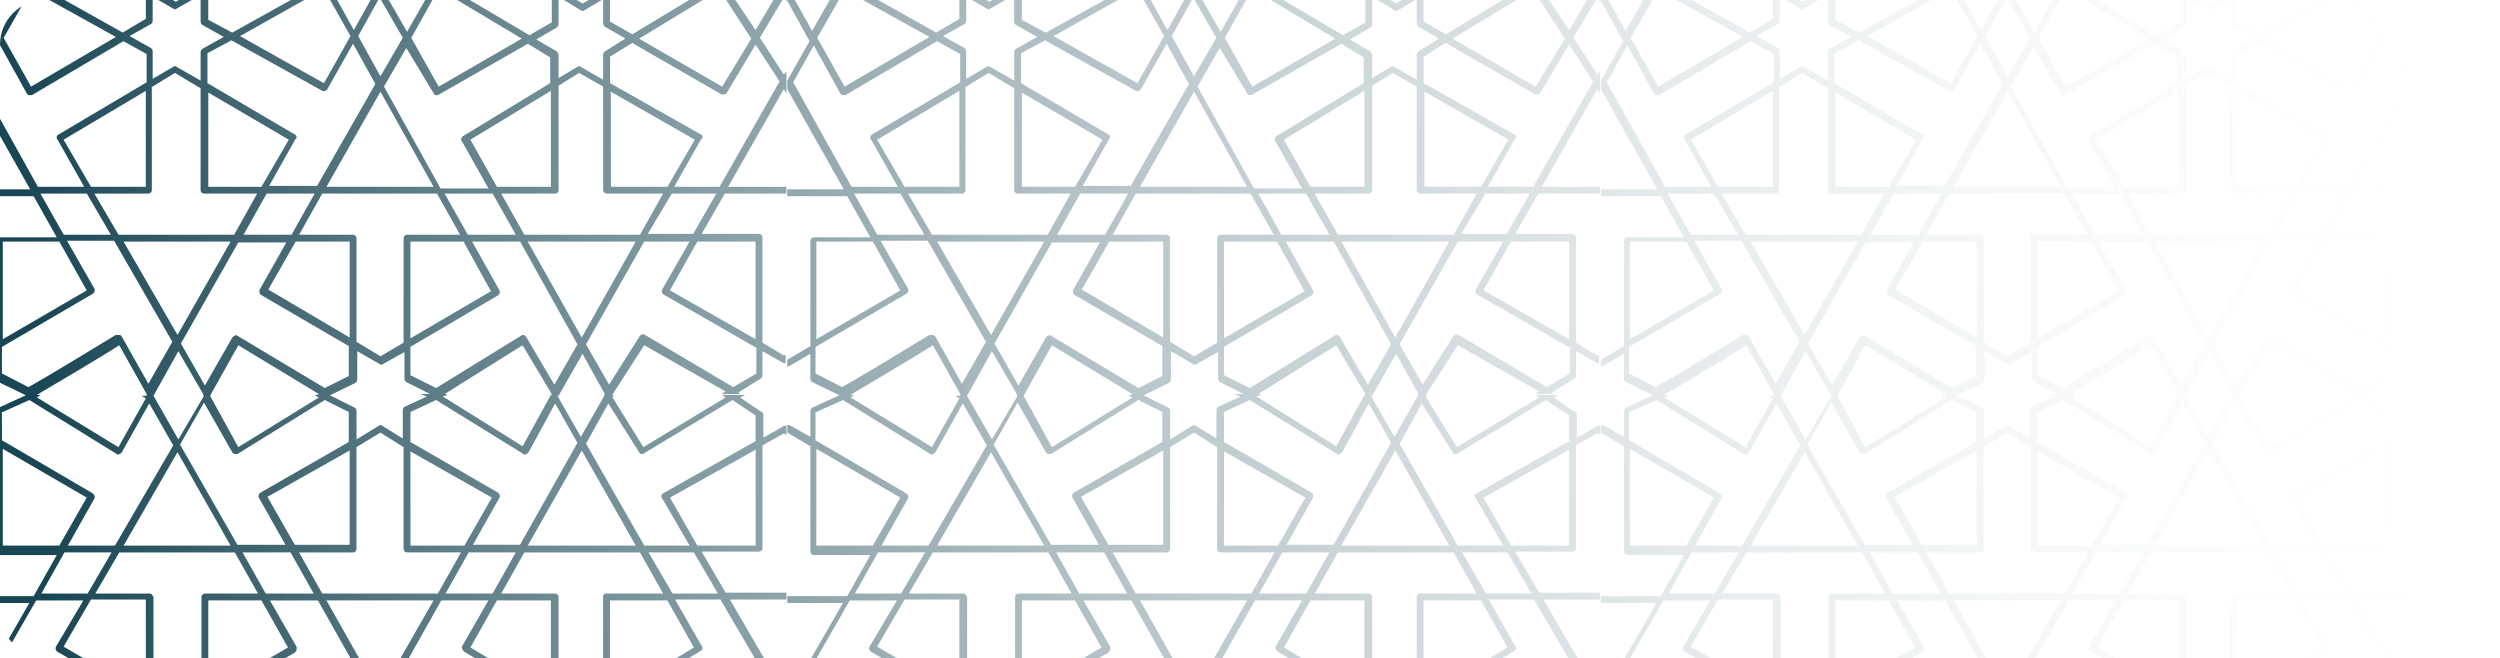 <svg xmlns="http://www.w3.org/2000/svg" xmlns:xlink="http://www.w3.org/1999/xlink" width="224" height="59" viewBox="0 0 224 59"><defs><linearGradient id="a" x1="0.026" y1="0.5" x2="0.976" y2="0.464" gradientUnits="objectBoundingBox"><stop offset="0" stop-color="#194654"/><stop offset="1" stop-color="#fff" stop-opacity="0"/></linearGradient><clipPath id="b"><rect width="224" height="59" rx="4" transform="translate(455 458)" fill="url(#a)"/></clipPath></defs><g transform="translate(-455 -458)" clip-path="url(#b)"><g transform="translate(452.64 429.616)"><g transform="translate(0 0)"><path d="M202.271,127.532l.077-.155-2-3.607-2.147,3.762h-.691l.077-.155L194.981,123,188,127.377l.23.155H187l-2.455-1.229a.393.393,0,0,1-.153-.306v-2.379l-1.919,1.074a.233.233,0,0,1-.308,0l-1.994-1.15v2.531a.4.4,0,0,1-.153.308l-2.38,1.152h-1.227l.306-.155L169.506,123l-2.532,4.528h-.614v-.155l-2.226-3.835-2.225,3.99H161.3v-.155L158.84,123c-1.535,1-5.065,3.069-7.52,4.528h-.769l-2.532-1.229a.4.4,0,0,1-.153-.306V123.77l-1.841,1.074-.23.077v-.614l2.072-1.228v-9.438a.331.331,0,0,1,.308-.308h5.065l-2.074-3.682h-5.371v-.614h5.065l-5.065-8.978v-.768l2-3.53-2-3.607V91.083l4.987-8.672h-4.987V81.8h5.371l2.074-3.682h-5.065a.332.332,0,0,1-.308-.308V68.369l-2.072-1.228V66.45l.308.077,1.764,1v-2.3a.4.4,0,0,1,.153-.306l2.45-1.114-2.45-1.188a.405.405,0,0,1-.153-.308V60.083l-1.841,1.074-.23.076v-.614l2.072-1.227V49.953a.329.329,0,0,1,.308-.306h5.065l-2.074-3.684h-5.371v-.614h5.065l-5.065-8.978V35.6l2-3.531-2-3.605V27.394l4.987-8.672h-4.987v-.614h5.371l2.074-3.683h-5.065a.332.332,0,0,1-.308-.308V4.68l-2.072-1.227V2.761l.308.077,1.764,1v-2.3a.4.4,0,0,1,.153-.306L150.552.076h1.229l-.308.23,7.29,4.451L161.218.383l-.383-.23h1.074l2.225,3.913,2.3-3.913h.536l2.532,4.6L176.718.306l-.383-.23h1.3l2.3,1.152a.393.393,0,0,1,.153.306V4.066l2-1.227a.231.231,0,0,1,.306,0l1.841,1.152V1.458a.4.4,0,0,1,.155-.308l1.994-.92L185.85,0h2.378l-.383.23,7.136,4.449,2.532-4.6h.536l2.149,3.76,2.149-3.76h.767l-.076.23L205.8,4.757,213.167.306l-.306-.23h2.072l-.461.23,1.919,1.3c.076,0,.153.153.153.23V3.913l1.766-1c.076-.077.076-.077.153-.077h.153v.844l-.23-.153L216.466,4.6v9.208a.329.329,0,0,1-.306.306h-5.14l2.147,3.684h5.448v.614H213.55l4.912,8.44.153-.306v1.994l-.23-.383-2.148,3.607,2.148,3.3.23-.306v1.994l-.23-.383L213.4,45.119h5.218v.614h-5.524l-2.072,3.607h5.14a.329.329,0,0,1,.306.308v9.437l1.919,1.152.155-.077v.768h-.155c-.076,0-.076-.077-.153-.077l-1.766-1V62a.4.4,0,0,1-.153.308l-1.994,1.227.153.153h-1.688l.383-.229-7.289-4.145-2.866,4.451h.1l-.076.23,2.761,4.451L213.167,64l-.306-.23h2.072l-.461.23,1.919,1.3c.076,0,.153.153.153.23V67.6l1.766-1c.076-.077.076-.077.153-.077h.153v.844l-.23-.153-1.919,1.073V77.5a.33.33,0,0,1-.306.308h-5.14l2.147,3.682h5.448V82.1H213.55l4.912,8.441.153-.306v1.994l-.23-.383-2.148,3.607,2.148,3.3.23-.308v2l-.23-.383-4.988,8.747h5.218v.614h-5.524l-2.072,3.607h5.14a.329.329,0,0,1,.306.306v9.438l1.919,1.152.155-.077v.767h-.155c-.076,0-.076-.076-.153-.076l-1.766-1v2.147a.4.4,0,0,1-.153.308l-1.994,1.227.153.153h-1.688l.383-.23L205.877,123l-2.916,4.528Zm-9.361-9.438a.366.366,0,0,1-.153.459l-7.828,4.6v2.532l2.3,1.152,7.6-4.681a.279.279,0,0,1,.23-.077c.076,0,.153.077.23.155l2.532,4.3,2.072-3.605-5.142-9.21h-4.3Zm-23.481,4.066,7.827,4.681,2.149-1.074v-2.685l-7.9-4.6a.473.473,0,0,1-.076-.461L173.8,113.8h-4.3l-5.142,9.055,2.149,3.76,2.455-4.3c.077-.076.155-.153.23-.153a.167.167,0,0,1,.116-.058A.163.163,0,0,1,169.429,122.159Zm36.526-.077,7.9,4.681,2.072-1.228v-2.3l-8.286-4.757a.37.37,0,0,1-.155-.461l2.457-4.3h-4.068l-5.218,9.21,2.072,3.605,2.763-4.374a.376.376,0,0,1,.27-.127A.435.435,0,0,1,205.955,122.082Zm-49.341-4.143a.369.369,0,0,1-.153.461l-8.134,4.757v2.379l2.38,1.228c2.685-1.534,6.675-3.99,7.826-4.681h.308c.153,0,.153.077.23.155l2.378,4.221,2.149-3.76-5.218-9.055h-4.22Zm18.341-4.834h4.834a.331.331,0,0,1,.306.308V122.7l2.149,1.3,2.072-1.227v-9.361a.331.331,0,0,1,.308-.308h4.757l-2.072-3.682H177.026Zm33.225,4.989,7.673,4.374v-8.749h-5.218ZM148.4,122.467l7.52-4.374-2.457-4.375H148.4Zm36.524-.077,7.214-4.221-2.457-4.451h-4.757Zm15.347-.077,4.834-8.594h-9.669Zm-28.085-4.3,7.29,4.3v-8.594h-4.835Zm-8.134,4.066,4.757-8.364h-9.591Zm31.076-8.978h10.36l2.072-3.682H202.5a.35.35,0,0,1-.306-.383V99.831L200.046,98.6l-1.841,1.15v9.361a.331.331,0,0,1-.308.308h-4.834Zm-5.063,0h4.3l-2.072-3.682H188Zm-20.1,0h4.3l2.072-3.682h-4.3Zm-11.2,0h10.36l2.072-3.682h-4.757a.33.33,0,0,1-.308-.308V99.984l-2.3-1.381-1.994,1.228h-.077v9.284a.33.33,0,0,1-.308.308h-4.835Zm-4.91,0h4.219l-2.147-3.682h-4.143Zm52.332-.076h4.066l2.072-3.607h-3.99Zm-23.634-13.2,5.063,9.131h4.3l-2.38-4.221c-.076-.076-.076-.076-.076-.153a.393.393,0,0,1,.153-.306l7.826-4.759v-2.3l-1.994-1.227-8.058,4.6h-.229c-.077,0-.077-.076-.155-.153l-2.455-4.068Zm20.257-2.685v2.378l8.134,4.6a.255.255,0,0,1,0,.461l-2.379,4.221h4.068L218,99.37l-2.149-3.3-2.608,4.374a.51.51,0,0,1-.461.077l-7.98-4.6Zm.076,11.663h5.065l2.455-4.221-7.52-4.3ZM190.3,104.588l2.379,4.221h4.835v-8.594Zm-12.891,4.221H187l-4.757-8.517Zm-10.588,0h4.757l2.455-4.221-7.212-4.221Zm-12.968-4.221,2.455,4.221h4.91v-8.594Zm-7.52-5.141,5.218,9.361h4.143l-2.379-4.221a.29.29,0,0,1,.077-.461l7.9-4.68V96.915l-2.072-1.152-8.211,4.834h-.23c-.153,0-.153-.076-.23-.153l-2.378-4.3Zm20.41-2.61v2.685l7.828,4.6c.153.077.23.308.076.383l-2.378,4.221h4.3l5.218-9.131-1.994-3.607-2.3,4.068a.37.37,0,0,1-.461.153l-8.134-4.527Zm38.674-1.3,7.444,4.3,2.608-4.3-2.838-4.374Zm-20.41-.076,2.455,4.374,7.442-4.3-7.442-4.449Zm-36.526,0,2.457,4.374,7.6-4.451-7.6-4.221Zm21.179-.155,7.52,4.221,2.379-4.221-2.379-4.219Zm-5.678,2.763,2.149,1.228V96.76a.4.4,0,0,1,.153-.306l1.919-1.074L166.283,94.3a.4.4,0,0,1-.153-.306V91.619l-2.149,1.228a.231.231,0,0,1-.306,0l-1.841-1.075v2.149a.4.4,0,0,1-.155.308L159.76,95.3l1.919,1.074a.4.4,0,0,1,.155.308v2.455l1.841-1.075a.235.235,0,0,1,.306,0Zm36.218,0,2,1.152V96.99a.393.393,0,0,1,.153-.306l1.841-1.152-1.841-1.074a.568.568,0,0,1-.153-.306V92l-1.688,1a.233.233,0,0,1-.308,0L198.2,91.772v2.457a.4.4,0,0,1-.155.306l-1.841,1.074,1.841,1.075a.578.578,0,0,1,.155.306v2.072l1.688-1a.235.235,0,0,1,.306,0ZM180.249,95.3l1.994,3.607,1.994-3.452-2.072-3.607Zm7.289-4.833,8.056,4.757,2-1.152V91.467l-7.828-4.681a.549.549,0,0,1-.23-.461l2.38-4.143h-4.221l-5.14,9.131,2.072,3.607,2.455-4.3c.077-.077.153-.153.23-.153a.162.162,0,0,1,.114-.058A.167.167,0,0,1,187.539,90.469Zm23.481-4.221a.288.288,0,0,1-.077.459l-8.134,4.912V94l1.994,1.15,7.75-4.68a.289.289,0,0,1,.461.076l2.838,4.221L218,91.159,212.706,82.1H208.64Zm-36.3.076a.51.51,0,0,1-.153.538l-7.75,4.449v2.532L168.968,95l8.135-4.527a.367.367,0,0,1,.459.153l2.3,4.143,1.919-3.454-5.14-9.131h-4.3Zm-23.787,4.068,8.209,4.6,2.072-1.227V91.389l-7.9-4.6a.369.369,0,0,1-.153-.461l2.455-4.143H151.4L146.1,91.389l1.917,3.454,2.457-4.3a.368.368,0,0,1,.324-.183A.3.3,0,0,1,150.937,90.392Zm42.126-8.825H197.9a.331.331,0,0,1,.308.308v9.208l2.147,1.3,1.843-1.075V81.875a.271.271,0,0,1,.306-.308h5.065l-2.072-3.683h-10.36Zm-36.371,0h4.834a.281.281,0,0,1,.23.077c.077.076.077.153.153.23v9.208l2,1.15,2.3-1.305V81.875a.329.329,0,0,1,.306-.308h4.757L169.2,77.885H158.84Zm46.118,9.361,7.52-4.527-2.379-4.221h-5.14ZM190.3,86.4l7.214,4.3V82.181h-4.835Zm-8.134,4.221L187,82.181h-9.592Zm-28.313-4.3,7.365,4.3V82.1h-4.91Zm12.968,4.221,7.136-4.143-2.379-4.221h-4.757Zm41.589-8.978h4.068l-2.149-3.683h-4.067Zm-20.335,0H192.3l2.072-3.683h-4.22Zm-11.049,0h10.358l2.073-3.683h-4.834a.331.331,0,0,1-.308-.308V68.447l-2.072-1.305-2.149,1.305v9.131a.331.331,0,0,1-.306.308h-4.834Zm-5.065,0h4.3l-2.073-3.683h-4.3Zm-20.1,0H156l2.149-3.683h-4.22Zm56.322-8.594,2.455,4.3h5.218V68.677Zm-7.52-4.834,5.218,9.132h4.068l-2.457-4.221c-.076-.077-.076-.077-.076-.155V72.82c0-.153.076-.153.153-.23l8.287-4.681v-2.3l-2.072-1.381-7.9,4.757a.29.29,0,0,1-.46-.076l-2.763-4.375Zm-5.218,9.132h9.669l-4.834-8.519Zm-10.513,0h4.834l2.455-4.3-7.29-4.143Zm-25.705,0h9.591l-4.757-8.364Zm-10.9-9.439,8.134,4.757c.153.153.23.306.153.461l-2.378,4.221h4.221l5.218-8.979-2.149-3.76-2.455,4.375c-.077.076-.155.153-.23.153a.145.145,0,0,1-.23,0l-7.827-4.834L148.4,65.3h-.077Zm.077,9.439h5.063l2.457-4.3L148.4,68.6ZM184.929,65.3v2.685l7.828,4.527a.37.37,0,0,1,.153.461l-2.379,4.221h4.221l5.142-9.131-2-3.531-2.378,4.375c-.077.076-.155.153-.23.153a.145.145,0,0,1-.23,0l-7.828-4.834Zm-12.815,7.6,2.457,4.3h4.91V68.752Zm-7.826-4.68,5.14,8.978h4.3l-2.379-4.221a.37.37,0,0,1,.153-.461l7.9-4.527V65.3l-2.149-1.075-7.827,4.834h-.23c-.076,0-.153-.077-.23-.153l-2.531-4.451Zm5.218.23L176.718,64l-.255-.153h-.051l.028-.014-.105-.063h.23l.153-.077-7.212-4.374-2.532,4.528Zm-17.725-4.681-.308.23,7.29,4.451,2.455-4.374-.383-.23h.461v-.155l-2.455-4.374c-1.508.981-4.942,3-7.389,4.451Zm36.063.153,7.136,4.451,2.532-4.6h.039l.039-.077-2.61-4.374L188,63.688h.23l-.122.073.122.082h-.258Zm-7.9,1a.393.393,0,0,1,.153.306v2.532l2-1.228a.231.231,0,0,1,.306,0l1.841,1.15V65.147a.4.4,0,0,1,.155-.308l1.994-.921-.536-.23h.841l-2.146-1.073a.4.4,0,0,1-.153-.308V59.928L182.474,61a.233.233,0,0,1-.308,0l-1.994-1.15v2.532a.4.4,0,0,1-.153.306l-2.3,1.114Zm-15.808,2.838,2.3-3.913h-.077v-.155l-2.226-3.836-2.225,3.99Zm36.065-.23,2.105-3.682h-.033l.077-.155-2-3.605-2.147,3.76h-.111ZM192.909,54.4a.369.369,0,0,1-.153.461l-7.828,4.6V62l2.3,1.152,7.6-4.681a.283.283,0,0,1,.23-.076c.076,0,.153.076.23.153l2.532,4.3,2.072-3.605-5.142-9.208h-4.3ZM169.429,58.47l7.827,4.681,2.149-1.075V59.391l-7.9-4.6a.474.474,0,0,1-.076-.461l2.378-4.221h-4.3l-5.142,9.055,2.149,3.76,2.455-4.3c.077-.077.155-.155.23-.155a.168.168,0,0,1,.116-.057A.165.165,0,0,1,169.429,58.47Zm36.526-.076,7.9,4.68,2.072-1.227v-2.3l-8.286-4.757a.37.37,0,0,1-.155-.461l2.457-4.3h-4.068l-5.218,9.208,2.072,3.605,2.763-4.374a.375.375,0,0,1,.269-.127A.432.432,0,0,1,205.955,58.394Zm-49.341-4.143a.367.367,0,0,1-.153.459l-8.134,4.759v2.378l2.38,1.227c2.685-1.533,6.675-3.99,7.826-4.68h.308c.153,0,.153.076.23.153l2.378,4.221,2.149-3.76-5.218-9.055h-4.22Zm18.341-4.834h4.834a.329.329,0,0,1,.306.306v9.286l2.149,1.3,2.072-1.229V49.723a.329.329,0,0,1,.308-.306h4.757l-2.072-3.684H177.026ZM208.179,54.4l7.673,4.374V50.03h-5.218ZM148.4,58.778l7.52-4.374-2.457-4.374H148.4Zm36.524-.077,7.214-4.221-2.457-4.449h-4.757Zm15.347-.076,4.834-8.594h-9.669Zm-28.085-4.3,7.29,4.3V50.03h-4.835Zm-8.134,4.068,4.757-8.364h-9.591Zm31.076-8.978h10.36l2.072-3.684H202.5a.35.35,0,0,1-.306-.383V36.141l-2.149-1.227-1.841,1.15v9.363a.331.331,0,0,1-.308.306h-4.834Zm-5.063,0h4.3L192.3,45.732H188Zm-20.1,0h4.3l2.072-3.684h-4.3Zm-11.2,0h10.36l2.072-3.684h-4.757a.329.329,0,0,1-.308-.306V36.294l-2.3-1.38-1.994,1.227h-.077v9.285a.329.329,0,0,1-.308.306h-4.835Zm-4.91,0h4.219l-2.147-3.684h-4.143Zm52.332-.077h4.066l2.072-3.607h-3.99Zm-23.634-13.2,5.063,9.131h4.3l-2.38-4.219c-.076-.077-.076-.077-.076-.155a.393.393,0,0,1,.153-.306l7.826-4.759v-2.3L195.442,32.3l-8.058,4.6h-.229c-.077,0-.077-.076-.155-.153l-2.455-4.068Zm20.257-2.685v2.378l8.134,4.6a.255.255,0,0,1,0,.461l-2.379,4.221h4.068L218,35.68l-2.149-3.3-2.608,4.374a.51.51,0,0,1-.461.077l-7.98-4.6Zm.076,11.663h5.065L210.4,40.9l-7.52-4.3ZM190.3,40.9l2.379,4.221h4.835V36.524Zm-12.891,4.221H187L182.243,36.6Zm-10.588,0h4.757l2.455-4.221-7.212-4.221ZM153.853,40.9l2.455,4.221h4.91V36.524Zm-7.52-5.141,5.218,9.361h4.143L153.315,40.9a.29.29,0,0,1,.077-.461l7.9-4.68V33.225l-2.072-1.152-8.211,4.834h-.23c-.153,0-.153-.076-.23-.153l-2.378-4.3Zm20.41-2.61v2.685l7.828,4.6c.153.077.23.308.076.385l-2.378,4.219h4.3l5.218-9.131L179.789,32.3l-2.3,4.068a.37.37,0,0,1-.461.153L168.892,32Zm38.674-1.3,7.444,4.3,2.608-4.3-2.838-4.375Zm-20.41-.077,2.455,4.374,7.442-4.3-7.442-4.451Zm-36.526,0,2.457,4.374,7.6-4.451-7.6-4.221Zm21.179-.153,7.52,4.219,2.379-4.219-2.379-4.221Zm-5.678,2.761,2.149,1.229V33.072a.4.4,0,0,1,.153-.308L168.2,31.69l-1.919-1.074a.4.4,0,0,1-.153-.306V27.93l-2.149,1.227a.231.231,0,0,1-.306,0l-1.841-1.074v2.149a.4.4,0,0,1-.155.308l-1.919,1.075,1.919,1.073a.4.4,0,0,1,.155.308V35.45l1.841-1.075a.235.235,0,0,1,.306,0Zm36.218,0,2,1.152V33.3a.4.4,0,0,1,.153-.308l1.841-1.15-1.841-1.074a.579.579,0,0,1-.153-.308V28.313l-1.688,1a.238.238,0,0,1-.308,0L198.2,28.083V30.54a.4.4,0,0,1-.155.306l-1.841,1.075,1.841,1.074a.583.583,0,0,1,.155.308v2.072l1.688-1a.235.235,0,0,1,.306,0Zm-19.949-2.761,1.994,3.605,1.994-3.452-2.072-3.607Zm7.289-4.834,8.056,4.757,2-1.152V27.777L189.763,23.1a.546.546,0,0,1-.23-.461l2.38-4.143h-4.221l-5.14,9.132,2.072,3.605,2.455-4.3c.077-.077.153-.153.23-.153a.162.162,0,0,1,.114-.058A.167.167,0,0,1,187.539,26.78Zm23.481-4.221a.29.29,0,0,1-.077.461l-8.134,4.91V30.31l1.994,1.15,7.75-4.68a.289.289,0,0,1,.461.076l2.838,4.221L218,27.469l-5.295-9.053H208.64Zm-36.3.076a.509.509,0,0,1-.153.538l-7.75,4.451v2.532l2.147,1.15L177.1,26.78a.367.367,0,0,1,.459.153l2.3,4.143,1.919-3.452-5.14-9.132h-4.3ZM150.937,26.7l8.209,4.6,2.072-1.227V27.7l-7.9-4.6a.368.368,0,0,1-.153-.461l2.455-4.143H151.4L146.1,27.7l1.917,3.454,2.457-4.3a.369.369,0,0,1,.324-.183A.306.306,0,0,1,150.937,26.7Zm42.126-8.825H197.9a.331.331,0,0,1,.308.308v9.208l2.147,1.305,1.843-1.075V18.186a.271.271,0,0,1,.306-.308h5.065L205.494,14.2h-10.36Zm-36.371,0h4.834a.281.281,0,0,1,.23.077c.077.076.077.153.153.23v9.208l2,1.15,2.3-1.3V18.186a.329.329,0,0,1,.306-.308h4.757L169.2,14.2H158.84Zm46.118,9.363,7.52-4.528-2.379-4.221h-5.14ZM190.3,22.712l7.214,4.3V18.492h-4.835Zm-8.134,4.221L187,18.492h-9.592Zm-28.313-4.3,7.365,4.3V18.416h-4.91Zm12.968,4.221,7.136-4.143-2.379-4.221h-4.757Zm41.589-8.978h4.068L210.328,14.2h-4.067Zm-20.335,0H192.3l2.072-3.682h-4.22Zm-11.049,0h10.358l2.073-3.682h-4.834a.33.33,0,0,1-.308-.308V4.757l-2.072-1.3-2.149,1.3v9.131a.33.33,0,0,1-.306.308h-4.834Zm-5.065,0h4.3L174.186,14.2h-4.3Zm-20.1,0H156l2.149-3.682h-4.22Zm56.322-8.594,2.455,4.3h5.218V4.988Zm-7.52-4.834,5.218,9.132h4.068l-2.457-4.221c-.076-.077-.076-.077-.076-.153V9.131c0-.153.076-.153.153-.23l8.287-4.681v-2.3L213.781.536l-7.9,4.757a.289.289,0,0,1-.46-.076L202.654.844Zm-5.218,9.132h9.669l-4.834-8.519Zm-10.513,0h4.834l2.455-4.3-7.29-4.143Zm-25.705,0h9.591l-4.757-8.364Zm-10.9-9.438L156.461,8.9c.153.153.23.308.153.461l-2.378,4.221h4.221L163.675,4.6,161.525.844,159.07,5.218c-.077.076-.155.153-.23.153a.143.143,0,0,1-.23,0L150.782.536,148.4,1.611h-.077Zm.077,9.438h5.063l2.457-4.3L148.4,4.834ZM184.929,1.611V4.3l7.828,4.527a.369.369,0,0,1,.153.461L190.53,13.5h4.221l5.142-9.131-2-3.529-2.378,4.374c-.077.076-.155.153-.23.153a.143.143,0,0,1-.23,0L187.231.536Zm-12.815,7.6,2.457,4.3h4.91V5.063Zm-7.673-4.6,4.988,8.9h4.3l-2.379-4.221a.369.369,0,0,1,.153-.461L179.4,4.3V1.611L177.256.536l-7.827,4.834h-.23c-.076,0-.153-.077-.23-.153L166.59.844ZM129.373,127.532l.078-.155-1.994-3.607-2.149,3.762h-.691l.077-.155L122.084,123l-6.982,4.374.229.155H114.1l-2.455-1.229a.393.393,0,0,1-.153-.306v-2.379l-1.919,1.074a.233.233,0,0,1-.308,0l-1.994-1.15v2.531a.4.4,0,0,1-.153.308l-2.379,1.152h-1.227l.306-.155L96.609,123l-2.532,4.528h-.614v-.155l-2.225-3.835-2.226,3.99H88.4v-.155L85.943,123c-1.535,1-5.065,3.069-7.52,4.528h-.769L75.124,126.3a.4.4,0,0,1-.155-.306V123.77l-1.841,1.074-.23.077v-.614l2.072-1.228v-9.438a.332.332,0,0,1,.308-.308h5.064l-2.072-3.682H72.9v-.614h5.065L72.9,100.061v-.768l2-3.53-2-3.607V91.083l4.987-8.672H72.9V81.8H78.27l2.072-3.682H75.277a.333.333,0,0,1-.308-.308V68.369L72.9,67.142V66.45l.308.077,1.764,1v-2.3a.4.4,0,0,1,.155-.306L77.572,63.8l-2.449-1.188a.4.4,0,0,1-.155-.308V60.083l-1.841,1.074-.23.076v-.614l2.072-1.227V49.953a.331.331,0,0,1,.308-.306h5.064L78.27,45.963H72.9v-.614h5.065L72.9,36.371V35.6l2-3.531-2-3.605V27.394l4.987-8.672H72.9v-.614H78.27l2.072-3.683H75.277a.332.332,0,0,1-.308-.308V4.68L72.9,3.452V2.761l.308.077,1.764,1v-2.3a.4.4,0,0,1,.155-.306L77.655.076h1.229l-.308.23,7.289,4.451L88.322.383l-.385-.23h1.075l2.226,3.913L93.54.153h.536l2.532,4.6L103.821.306l-.384-.23h1.305l2.3,1.152a.393.393,0,0,1,.153.306V4.066l2-1.227a.231.231,0,0,1,.306,0l1.843,1.152V1.458a.4.4,0,0,1,.153-.308l1.994-.92L112.953,0h2.38l-.385.23,7.137,4.449,2.532-4.6h.538l2.147,3.76L129.45.076h.767l-.076.23L132.9,4.757,140.269.306l-.306-.23h2.072l-.461.23,1.919,1.3c.077,0,.153.153.153.23V3.913l1.766-1c.077-.077.077-.077.153-.077h.153v.844l-.229-.153L143.57,4.6v9.208a.331.331,0,0,1-.308.306h-5.14l2.147,3.684h5.448v.614h-5.063l4.91,8.44.153-.306v1.994l-.229-.383-2.149,3.607,2.149,3.3.229-.306v1.994l-.229-.383L140.5,45.119h5.218v.614h-5.524l-2.072,3.607h5.14a.331.331,0,0,1,.308.308v9.437l1.919,1.152.153-.077v.768h-.153c-.077,0-.077-.077-.155-.077l-1.764-1V62a.4.4,0,0,1-.155.308l-1.994,1.227.153.153h-1.688l.383-.229-7.289-4.145-2.866,4.451h.1l-.076.23,2.763,4.451L140.269,64l-.306-.23h2.072l-.461.23,1.919,1.3c.077,0,.153.153.153.23V67.6l1.766-1c.077-.077.077-.077.153-.077h.153v.844l-.229-.153-1.919,1.073V77.5a.331.331,0,0,1-.308.308h-5.14l2.147,3.682h5.448V82.1h-5.063l4.91,8.441.153-.306v1.994l-.229-.383-2.149,3.607,2.149,3.3.229-.308v2l-.229-.383-4.989,8.747h5.218v.614h-5.524l-2.072,3.607h5.14a.331.331,0,0,1,.308.306v9.438l1.919,1.152.153-.077v.767h-.153c-.077,0-.077-.076-.155-.076l-1.764-1v2.147a.4.4,0,0,1-.155.308l-1.994,1.227.153.153h-1.688l.383-.23L132.98,123l-2.916,4.528Zm-9.361-9.438a.367.367,0,0,1-.153.459l-7.827,4.6v2.532l2.3,1.152,7.6-4.681a.281.281,0,0,1,.23-.077c.076,0,.153.077.23.155l2.532,4.3L127,122.928l-5.142-9.21h-4.3Zm-23.481,4.066,7.828,4.681,2.149-1.074v-2.685l-7.9-4.6a.474.474,0,0,1-.076-.461L100.9,113.8h-4.3l-5.14,9.055,2.147,3.76,2.457-4.3c.076-.076.153-.153.229-.153a.167.167,0,0,1,.116-.058A.163.163,0,0,1,96.531,122.159Zm36.526-.077,7.9,4.681,2.072-1.228v-2.3l-8.287-4.757a.37.37,0,0,1-.155-.461l2.457-4.3H132.98l-5.218,9.21,2.072,3.605,2.763-4.374a.377.377,0,0,1,.27-.127A.429.429,0,0,1,133.057,122.082Zm-49.339-4.143a.37.37,0,0,1-.155.461l-8.134,4.757v2.379l2.379,1.228c2.686-1.534,6.676-3.99,7.826-4.681h.308c.153,0,.153.077.23.155l2.378,4.221L90.7,122.7l-5.218-9.055H81.261Zm18.339-4.834h4.834a.331.331,0,0,1,.306.308V122.7l2.149,1.3,2.072-1.227v-9.361a.331.331,0,0,1,.308-.308h4.757l-2.072-3.682H104.128Zm33.225,4.989,7.674,4.374v-8.749h-5.22Zm-59.775,4.374,7.52-4.374-2.455-4.375H75.507Zm36.524-.077,7.214-4.221-2.455-4.451h-4.759Zm15.347-.077,4.834-8.594h-9.669Zm-28.085-4.3,7.289,4.3v-8.594h-4.835Zm-8.134,4.066,4.757-8.364H86.326Zm31.076-8.978H132.6l2.072-3.682H129.6a.35.35,0,0,1-.306-.383V99.831L127.149,98.6l-1.841,1.15v9.361a.329.329,0,0,1-.308.308h-4.834Zm-5.063,0h4.3l-2.072-3.682h-4.3Zm-20.1,0h4.3l2.072-3.682h-4.3Zm-11.2,0h10.36l2.072-3.682H93.54a.33.33,0,0,1-.308-.308V99.984L90.93,98.6l-1.994,1.228h-.077v9.284a.33.33,0,0,1-.308.308H83.718Zm-4.91,0h4.221l-2.149-3.682H78.884Zm52.332-.076h4.066l2.074-3.607h-3.992Zm-23.634-13.2,5.063,9.131h4.3l-2.38-4.221c-.076-.076-.076-.076-.076-.153a.393.393,0,0,1,.153-.306l7.827-4.759v-2.3l-2-1.227-8.056,4.6h-.23c-.077,0-.077-.076-.155-.153l-2.455-4.068Zm20.257-2.685v2.378l8.134,4.6a.255.255,0,0,1,0,.461l-2.379,4.221h4.067L145.1,99.37l-2.147-3.3-2.61,4.374a.51.51,0,0,1-.461.077l-7.981-4.6Zm.076,11.663h5.065l2.457-4.221-7.522-4.3ZM117.4,104.588l2.378,4.221h4.835v-8.594Zm-12.892,4.221H114.1l-4.757-8.517Zm-10.589,0H98.68l2.455-4.221-7.212-4.221Zm-12.968-4.221,2.455,4.221h4.912v-8.594Zm-7.52-5.141,5.218,9.361H82.8l-2.379-4.221a.29.29,0,0,1,.077-.461l7.9-4.68V96.915l-2.072-1.152L78.115,100.6h-.23c-.153,0-.153-.076-.23-.153l-2.378-4.3Zm20.41-2.61v2.685l7.827,4.6c.153.077.23.308.076.383l-2.378,4.221h4.3l5.218-9.131-1.994-3.607-2.3,4.068a.369.369,0,0,1-.461.153l-8.134-4.527Zm38.673-1.3,7.444,4.3,2.608-4.3-2.838-4.374Zm-20.41-.076,2.455,4.374,7.444-4.3-7.444-4.449Zm-36.526,0,2.457,4.374,7.6-4.451-7.6-4.221ZM96.762,95.3l7.52,4.221,2.38-4.221-2.38-4.219Zm-5.679,2.763,2.149,1.228V96.76a.4.4,0,0,1,.153-.306L95.3,95.379,93.385,94.3A.4.4,0,0,1,93.232,94V91.619l-2.149,1.228a.231.231,0,0,1-.306,0l-1.841-1.075v2.149a.4.4,0,0,1-.155.308L86.862,95.3l1.919,1.074a.4.4,0,0,1,.155.308v2.455l1.841-1.075a.235.235,0,0,1,.306,0Zm36.218,0,2,1.152V96.99a.393.393,0,0,1,.153-.306l1.841-1.152-1.841-1.074a.566.566,0,0,1-.153-.306V92l-1.688,1a.233.233,0,0,1-.308,0l-1.994-1.228v2.457a.4.4,0,0,1-.153.306l-1.843,1.074,1.843,1.075a.586.586,0,0,1,.153.306v2.072l1.688-1a.235.235,0,0,1,.306,0ZM107.352,95.3l1.994,3.607,2-3.452-2.074-3.607Zm7.289-4.833,8.056,4.757,2-1.152V91.467l-7.827-4.681a.549.549,0,0,1-.23-.461l2.38-4.143h-4.221l-5.14,9.131,2.072,3.607,2.455-4.3c.077-.077.153-.153.23-.153a.143.143,0,0,1,.23,0Zm23.481-4.221a.288.288,0,0,1-.077.459l-8.134,4.912V94l1.994,1.15,7.75-4.68a.289.289,0,0,1,.461.076l2.84,4.221,2.147-3.607L139.81,82.1h-4.068Zm-36.3.076a.51.51,0,0,1-.153.538l-7.75,4.449v2.532L96.072,95l8.134-4.527a.367.367,0,0,1,.459.153l2.3,4.143,1.919-3.454-5.14-9.131h-4.3ZM78.039,90.392,86.249,95l2.073-1.227V91.389l-7.9-4.6a.369.369,0,0,1-.153-.461l2.455-4.143H78.5l-5.294,9.208,1.919,3.454,2.455-4.3a.368.368,0,0,1,.324-.183A.3.3,0,0,1,78.039,90.392Zm42.126-8.825H125a.329.329,0,0,1,.308.308v9.208l2.149,1.3,1.841-1.075V81.875a.271.271,0,0,1,.306-.308h5.065L132.6,77.885H122.238Zm-36.371,0h4.834a.281.281,0,0,1,.23.077c.077.076.077.153.153.23v9.208l2,1.15,2.3-1.305V81.875a.329.329,0,0,1,.306-.308h4.759L96.3,77.885H85.943Zm46.117,9.361,7.52-4.527-2.379-4.221h-5.14ZM117.4,86.4l7.212,4.3V82.181h-4.835Zm-8.135,4.221,4.834-8.441h-9.591Zm-28.313-4.3,7.367,4.3V82.1H83.41Zm12.968,4.221L101.06,86.4,98.68,82.181H93.923Zm41.589-8.978h4.068l-2.149-3.683h-4.067Zm-20.335,0H119.4l2.072-3.683h-4.221Zm-11.049,0h10.36l2.072-3.683h-4.834a.331.331,0,0,1-.308-.308V68.447l-2.072-1.305L107.2,68.447v9.131a.331.331,0,0,1-.306.308h-4.834Zm-5.065,0h4.3l-2.072-3.683h-4.3Zm-20.1,0H83.1l2.149-3.683H81.031Zm56.323-8.594,2.455,4.3h5.22V68.677Zm-7.52-4.834,5.218,9.132h4.068l-2.457-4.221c-.076-.077-.076-.077-.076-.155V72.82c0-.153.076-.153.153-.23l8.288-4.681v-2.3l-2.072-1.381-7.905,4.757a.29.29,0,0,1-.461-.076l-2.761-4.375Zm-5.218,9.132h9.669l-4.834-8.519Zm-10.513,0h4.834l2.455-4.3-7.289-4.143Zm-25.705,0h9.591l-4.757-8.364Zm-10.9-9.439,8.134,4.757c.155.153.23.306.155.461l-2.379,4.221h4.22l5.218-8.979-2.149-3.76-2.455,4.375c-.077.076-.153.153-.23.153a.145.145,0,0,1-.23,0l-7.828-4.834L75.507,65.3H75.43Zm.077,9.439h5.065l2.455-4.3L75.507,68.6ZM112.031,65.3v2.685l7.827,4.527a.37.37,0,0,1,.153.461l-2.379,4.221h4.22L127,68.063l-2-3.531-2.378,4.375c-.077.076-.155.153-.23.153a.145.145,0,0,1-.23,0l-7.827-4.834ZM99.217,72.9l2.457,4.3h4.91V68.752Zm-7.826-4.68,5.14,8.978h4.3L98.45,72.973a.372.372,0,0,1,.153-.461l7.9-4.527V65.3l-2.149-1.075L96.531,69.06H96.3c-.076,0-.153-.077-.229-.153L93.54,64.456Zm5.218.23L103.821,64l-.255-.153h-.051l.028-.014-.106-.063h.23l.153-.077-7.212-4.374-2.532,4.528ZM78.884,63.765l-.308.23,7.289,4.451,2.457-4.374-.385-.23H88.4v-.155l-2.455-4.374c-1.508.981-4.942,3-7.389,4.451Zm36.064.153,7.137,4.451,2.532-4.6h.039l.039-.077-2.61-4.374L115.1,63.688h.23l-.122.073.121.082h-.257Zm-7.9,1a.393.393,0,0,1,.153.306v2.532l2-1.228a.231.231,0,0,1,.306,0l1.843,1.15V65.147a.4.4,0,0,1,.153-.308l1.994-.921-.536-.23h.841l-2.146-1.073a.4.4,0,0,1-.153-.308V59.928L109.576,61a.234.234,0,0,1-.308,0l-1.994-1.15v2.532a.4.4,0,0,1-.153.306l-2.3,1.114ZM91.238,67.755l2.3-3.913h-.077v-.155l-2.225-3.836-2.226,3.99Zm36.064-.23,2.1-3.682h-.033l.078-.155-1.994-3.605-2.149,3.76H125.2ZM120.012,54.4a.369.369,0,0,1-.153.461l-7.827,4.6V62l2.3,1.152,7.6-4.681a.285.285,0,0,1,.23-.076c.076,0,.153.076.23.153l2.532,4.3L127,59.239l-5.142-9.208h-4.3ZM96.531,58.47l7.828,4.681,2.149-1.075V59.391l-7.9-4.6a.474.474,0,0,1-.076-.461l2.378-4.221h-4.3l-5.14,9.055,2.147,3.76,2.457-4.3c.076-.077.153-.155.229-.155a.169.169,0,0,1,.116-.057A.165.165,0,0,1,96.531,58.47Zm36.526-.076,7.9,4.68,2.072-1.227v-2.3l-8.287-4.757a.37.37,0,0,1-.155-.461l2.457-4.3H132.98l-5.218,9.208,2.072,3.605L132.6,58.47a.376.376,0,0,1,.269-.127A.424.424,0,0,1,133.057,58.394ZM83.718,54.251a.367.367,0,0,1-.155.459L75.43,59.469v2.378l2.379,1.227c2.686-1.533,6.676-3.99,7.826-4.68h.308c.153,0,.153.076.23.153l2.378,4.221,2.149-3.76-5.218-9.055H81.261Zm18.339-4.834h4.834a.329.329,0,0,1,.306.306v9.286l2.149,1.3,2.072-1.229V49.723a.329.329,0,0,1,.308-.306h4.757l-2.072-3.684H104.128ZM135.282,54.4l7.674,4.374V50.03h-5.22ZM75.507,58.778l7.52-4.374L80.572,50.03H75.507Zm36.524-.077,7.214-4.221L116.79,50.03h-4.759Zm15.347-.076,4.834-8.594h-9.669Zm-28.085-4.3,7.289,4.3V50.03h-4.835Zm-8.134,4.068,4.757-8.364H86.326Zm31.076-8.978H132.6l2.072-3.684H129.6a.35.35,0,0,1-.306-.383V36.141l-2.149-1.227-1.841,1.15v9.363a.329.329,0,0,1-.308.306h-4.834Zm-5.063,0h4.3L119.4,45.732h-4.3Zm-20.1,0h4.3l2.072-3.684h-4.3Zm-11.2,0h10.36L98.3,45.732H93.54a.329.329,0,0,1-.308-.306V36.294l-2.3-1.38-1.994,1.227h-.077v9.285a.329.329,0,0,1-.308.306H83.718Zm-4.91,0h4.221l-2.149-3.684H78.884Zm52.332-.077h4.066l2.074-3.607h-3.992Zm-23.634-13.2,5.063,9.131h4.3l-2.38-4.219c-.076-.077-.076-.077-.076-.155a.393.393,0,0,1,.153-.306l7.827-4.759v-2.3l-2-1.227-8.056,4.6h-.23c-.077,0-.077-.076-.155-.153l-2.455-4.068Zm20.257-2.685v2.378l8.134,4.6a.255.255,0,0,1,0,.461l-2.379,4.221h4.067L145.1,35.68l-2.147-3.3-2.61,4.374a.51.51,0,0,1-.461.077l-7.981-4.6Zm.076,11.663h5.065l2.457-4.221-7.522-4.3ZM117.4,40.9l2.378,4.221h4.835V36.524Zm-12.892,4.221H114.1L109.346,36.6Zm-10.589,0H98.68l2.455-4.221-7.212-4.221ZM80.955,40.9l2.455,4.221h4.912V36.524Zm-7.52-5.141,5.218,9.361H82.8L80.417,40.9a.29.29,0,0,1,.077-.461l7.9-4.68V33.225l-2.072-1.152-8.211,4.834h-.23c-.153,0-.153-.076-.23-.153l-2.378-4.3Zm20.41-2.61v2.685l7.827,4.6c.153.077.23.308.076.385l-2.378,4.219h4.3l5.218-9.131L106.891,32.3l-2.3,4.068a.37.37,0,0,1-.461.153L95.995,32Zm38.673-1.3,7.444,4.3,2.608-4.3-2.838-4.375Zm-20.41-.077,2.455,4.374,7.444-4.3-7.444-4.451Zm-36.526,0,2.457,4.374,7.6-4.451-7.6-4.221Zm21.179-.153,7.52,4.219,2.38-4.219-2.38-4.221Zm-5.679,2.761L93.232,35.6V33.072a.4.4,0,0,1,.153-.308L95.3,31.69l-1.919-1.074a.4.4,0,0,1-.153-.306V27.93l-2.149,1.227a.231.231,0,0,1-.306,0l-1.841-1.074v2.149a.4.4,0,0,1-.155.308l-1.919,1.075,1.919,1.073a.4.4,0,0,1,.155.308V35.45l1.841-1.075a.235.235,0,0,1,.306,0Zm36.218,0,2,1.152V33.3a.4.4,0,0,1,.153-.308l1.841-1.15L129.45,30.77a.577.577,0,0,1-.153-.308V28.313l-1.688,1a.237.237,0,0,1-.308,0l-1.994-1.229V30.54a.4.4,0,0,1-.153.306l-1.843,1.075,1.843,1.074a.591.591,0,0,1,.153.308v2.072l1.688-1a.235.235,0,0,1,.306,0Zm-19.95-2.761,1.994,3.605,2-3.452-2.074-3.607Zm7.289-4.834,8.056,4.757,2-1.152V27.777L116.866,23.1a.546.546,0,0,1-.23-.461l2.38-4.143h-4.221l-5.14,9.132,2.072,3.605,2.455-4.3c.077-.077.153-.153.23-.153a.143.143,0,0,1,.23,0Zm23.481-4.221a.29.29,0,0,1-.077.461l-8.134,4.91V30.31l1.994,1.15,7.75-4.68a.289.289,0,0,1,.461.076l2.84,4.221,2.147-3.607-5.293-9.053h-4.068Zm-36.3.076a.509.509,0,0,1-.153.538l-7.75,4.451v2.532l2.149,1.15,8.134-4.527a.367.367,0,0,1,.459.153l2.3,4.143,1.919-3.452-5.14-9.132h-4.3ZM78.039,26.7l8.209,4.6,2.073-1.227V27.7l-7.9-4.6a.368.368,0,0,1-.153-.461l2.455-4.143H78.5L73.205,27.7l1.919,3.454,2.455-4.3a.369.369,0,0,1,.324-.183A.305.305,0,0,1,78.039,26.7Zm42.126-8.825H125a.329.329,0,0,1,.308.308v9.208l2.149,1.305,1.841-1.075V18.186a.271.271,0,0,1,.306-.308h5.065L132.6,14.2H122.238Zm-36.371,0h4.834a.281.281,0,0,1,.23.077c.077.076.077.153.153.23v9.208l2,1.15,2.3-1.3V18.186a.329.329,0,0,1,.306-.308h4.759L96.3,14.2H85.943Zm46.117,9.363,7.52-4.528-2.379-4.221h-5.14ZM117.4,22.712l7.212,4.3V18.492h-4.835Zm-8.135,4.221,4.834-8.441h-9.591Zm-28.313-4.3,7.367,4.3V18.416H83.41Zm12.968,4.221,7.136-4.143L98.68,18.492H93.923Zm41.589-8.978h4.068L137.431,14.2h-4.067Zm-20.335,0H119.4L121.47,14.2h-4.221Zm-11.049,0h10.36L116.56,14.2h-4.834a.329.329,0,0,1-.308-.308V4.757l-2.072-1.3-2.149,1.3v9.131a.329.329,0,0,1-.306.308h-4.834Zm-5.065,0h4.3L101.29,14.2h-4.3Zm-20.1,0H83.1L85.252,14.2H81.031Zm56.323-8.594,2.455,4.3h5.22V4.988Zm-7.52-4.834,5.218,9.132h4.068l-2.457-4.221c-.076-.077-.076-.077-.076-.153V9.131c0-.153.076-.153.153-.23l8.288-4.681v-2.3L140.885.536,132.98,5.293a.289.289,0,0,1-.461-.076L129.758.844Zm-5.218,9.132h9.669l-4.834-8.519Zm-10.513,0h4.834l2.455-4.3-7.289-4.143Zm-25.705,0h9.591L91.161,5.218ZM75.43,4.143,83.563,8.9c.155.153.23.308.155.461l-2.379,4.221h4.22L90.777,4.6,88.628.844,86.173,5.218c-.077.076-.153.153-.23.153a.143.143,0,0,1-.23,0L77.885.536,75.507,1.611H75.43Zm.077,9.438h5.065l2.455-4.3-7.52-4.449ZM112.031,1.611V4.3l7.827,4.527a.369.369,0,0,1,.153.461L117.633,13.5h4.22L127,4.374,125,.844l-2.378,4.374c-.077.076-.155.153-.23.153a.143.143,0,0,1-.23,0L114.333.536Zm-12.815,7.6,2.457,4.3h4.91V5.063ZM91.544,4.6l4.987,8.9h4.3L98.45,9.284a.371.371,0,0,1,.153-.461l7.9-4.527V1.611L104.359.536,96.531,5.371H96.3c-.076,0-.153-.077-.229-.153L93.693.844ZM56.477,127.532l.076-.155-1.994-3.607-2.149,3.762h-.691l.077-.155L49.186,123,42.2,127.377l.23.155H41.207L38.751,126.3A.4.4,0,0,1,38.6,126v-2.379l-1.919,1.074a.23.23,0,0,1-.306,0l-2-1.15v2.531a.4.4,0,0,1-.153.308l-2.379,1.152H30.617l.308-.155L23.711,123l-2.532,4.528h-.614v-.155l-2.225-3.835-2.226,3.99H15.5v-.155L13.045,123c-1.535,1-5.065,3.069-7.52,4.528H4.759L2.226,126.3A.393.393,0,0,1,2.073,126V123.77L.23,124.845l-.23.077v-.614l2.073-1.228v-9.438a.331.331,0,0,1,.306-.308H7.444l-2.072-3.682H0v-.614H5.065L0,100.061v-.768l2-3.53L0,92.156V91.083l4.989-8.672H0V81.8H5.372l2.072-3.682H2.379a.331.331,0,0,1-.306-.308V68.369L0,67.142V66.45l.308.077,1.765,1v-2.3a.393.393,0,0,1,.153-.306L4.676,63.8l-2.45-1.188a.4.4,0,0,1-.153-.308V60.083L.23,61.157,0,61.233v-.614l2.073-1.227V49.953a.329.329,0,0,1,.306-.306H7.444L5.372,45.963H0v-.614H5.065L0,36.371V35.6l2-3.531L0,28.468V27.394l4.989-8.672H0v-.614H5.372l2.072-3.683H2.379a.331.331,0,0,1-.306-.308V4.68L0,3.452V2.761l.308.077,1.765,1v-2.3a.393.393,0,0,1,.153-.306L4.759.076H5.986l-.308.23,7.289,4.451L15.425.383l-.384-.23h1.073L18.34,4.066l2.3-3.913h.536l2.532,4.6L30.925.306l-.383-.23h1.3l2.3,1.152a.394.394,0,0,1,.155.306V4.066L36.3,2.838a.233.233,0,0,1,.308,0L38.445,3.99V1.458A.4.4,0,0,1,38.6,1.15l2-.92L40.055,0h2.38l-.384.23L49.186,4.68l2.532-4.6h.538l2.149,3.76L56.553.076h.769l-.077.23,2.763,4.451L67.373.306l-.308-.23h2.072l-.461.23,1.919,1.3c.077,0,.153.153.153.23V3.913l1.766-1c.077-.077.077-.077.153-.077h.155v.844l-.23-.153L70.673,4.6v9.208a.329.329,0,0,1-.308.306h-5.14L67.373,17.8h5.448v.614H67.757l4.91,8.44.155-.306v1.994l-.23-.383-2.149,3.607,2.149,3.3.23-.306v1.994l-.23-.383L67.6,45.119h5.219v.614H67.3l-2.072,3.607h5.14a.33.33,0,0,1,.308.308v9.437l1.919,1.152.153-.077v.768h-.153c-.077,0-.077-.077-.155-.077l-1.764-1V62a.4.4,0,0,1-.153.308l-2,1.227.153.153H66.989l.385-.229-7.291-4.145-2.866,4.451h.105l-.077.23,2.763,4.451L67.373,64l-.308-.23h2.072l-.461.23L70.6,65.3c.077,0,.153.153.153.23V67.6l1.766-1c.077-.077.077-.077.153-.077h.155v.844l-.23-.153-1.919,1.073V77.5a.33.33,0,0,1-.308.308h-5.14l2.149,3.682h5.448V82.1H67.757l4.91,8.441.155-.306v1.994l-.23-.383-2.149,3.607,2.149,3.3.23-.308v2l-.23-.383L67.6,108.808h5.219v.614H67.3l-2.072,3.607h5.14a.329.329,0,0,1,.308.306v9.438l1.919,1.152.153-.077v.767h-.153c-.077,0-.077-.076-.155-.076l-1.764-1v2.147a.4.4,0,0,1-.153.308l-2,1.227.153.153H66.989l.385-.23L60.082,123l-2.916,4.528Zm-9.363-9.438a.367.367,0,0,1-.153.459l-7.827,4.6v2.532l2.3,1.152,7.6-4.681a.281.281,0,0,1,.23-.077c.077,0,.153.077.23.155l2.532,4.3,2.072-3.605-5.14-9.21h-4.3Zm-23.479,4.066,7.826,4.681,2.149-1.074v-2.685l-7.9-4.6a.47.47,0,0,1-.077-.461l2.379-4.221h-4.3l-5.14,9.055,2.147,3.76,2.457-4.3c.076-.076.153-.153.23-.153a.164.164,0,0,1,.115-.058A.167.167,0,0,1,23.635,122.159Zm36.524-.077,7.9,4.681,2.072-1.228v-2.3l-8.287-4.757a.369.369,0,0,1-.153-.461l2.455-4.3H60.082l-5.218,9.21,2.072,3.605,2.763-4.374a.378.378,0,0,1,.271-.127A.429.429,0,0,1,60.16,122.082Zm-49.339-4.143a.369.369,0,0,1-.155.461l-8.134,4.757v2.379l2.379,1.228c2.685-1.534,6.676-3.99,7.827-4.681h.306c.153,0,.153.077.23.155l2.38,4.221L17.8,122.7l-5.218-9.055H8.364ZM29.159,113.1h4.835a.332.332,0,0,1,.308.308V122.7l2.147,1.3,2.072-1.227v-9.361a.332.332,0,0,1,.308-.308h4.757l-2.072-3.682H31.231Zm33.226,4.989,7.674,4.374v-8.749H64.841ZM2.61,122.467l7.52-4.374-2.455-4.375H2.61Zm36.524-.077,7.214-4.221-2.455-4.451H39.134Zm15.347-.077,4.835-8.594H49.647Zm-28.085-4.3,7.291,4.3v-8.594H28.853Zm-8.134,4.066,4.757-8.364H13.429ZM49.341,113.1H59.7l2.072-3.682H56.708a.35.35,0,0,1-.308-.383V99.831L54.251,98.6l-1.841,1.15v9.361a.329.329,0,0,1-.306.308H47.269Zm-5.065,0h4.3L46.5,109.422H42.2Zm-20.1,0h4.3l2.073-3.682h-4.3Zm-11.2,0h10.36l2.072-3.682H20.642a.331.331,0,0,1-.308-.308V99.984l-2.3-1.381-1.994,1.228h-.078v9.284a.329.329,0,0,1-.306.308H10.821Zm-4.91,0h4.221l-2.149-3.682H5.986Zm52.332-.076h4.067l2.072-3.607h-3.99Zm-23.634-13.2,5.065,9.131h4.3l-2.379-4.221c-.076-.076-.076-.076-.076-.153a.393.393,0,0,1,.153-.306l7.828-4.759v-2.3l-2-1.227-8.056,4.6h-.23c-.078,0-.078-.076-.153-.153l-2.456-4.068Zm20.257-2.685v2.378l8.134,4.6a.255.255,0,0,1,0,.461l-2.378,4.221h4.066l5.371-9.439-2.147-3.3-2.61,4.374a.508.508,0,0,1-.46.077l-7.979-4.6Zm.077,11.663h5.065l2.455-4.221-7.52-4.3Zm-12.584-4.221,2.378,4.221h4.835v-8.594Zm-12.892,4.221h9.593l-4.759-8.517Zm-10.588,0h4.757l2.456-4.221-7.214-4.221ZM8.058,104.588l2.455,4.221h4.912v-8.594ZM.538,99.447l5.218,9.361H9.9l-2.378-4.221a.289.289,0,0,1,.076-.461l7.9-4.68V96.915l-2.072-1.152L5.219,100.6h-.23c-.155,0-.155-.076-.23-.153l-2.38-4.3Zm20.41-2.61v2.685l7.827,4.6c.153.077.23.308.077.383l-2.379,4.221h4.3L35.99,99.6l-2-3.607-2.3,4.068a.369.369,0,0,1-.461.153L23.1,95.687Zm38.675-1.3,7.442,4.3,2.61-4.3-2.84-4.374Zm-20.412-.076,2.455,4.374,7.444-4.3-7.444-4.449Zm-36.524,0,2.455,4.374,7.6-4.451-7.6-4.221ZM23.864,95.3l7.521,4.221L33.763,95.3l-2.378-4.219Zm-5.677,2.763,2.147,1.228V96.76a.4.4,0,0,1,.155-.306l1.917-1.074L20.489,94.3A.394.394,0,0,1,20.335,94V91.619l-2.147,1.228a.233.233,0,0,1-.308,0l-1.841-1.075v2.149a.406.406,0,0,1-.153.308L13.967,95.3l1.918,1.074a.406.406,0,0,1,.153.308v2.455l1.841-1.075a.238.238,0,0,1,.308,0Zm36.218,0L56.4,99.217V96.99a.4.4,0,0,1,.153-.306l1.841-1.152-1.841-1.074a.58.58,0,0,1-.153-.306V92l-1.688,1a.231.231,0,0,1-.306,0l-2-1.228v2.457a.4.4,0,0,1-.153.306L50.415,95.61l1.841,1.075a.586.586,0,0,1,.153.306v2.072l1.688-1a.237.237,0,0,1,.308,0ZM34.454,95.3l1.994,3.607,2-3.452L36.373,91.85Zm7.289-4.833L49.8,95.226,51.8,94.075V91.467l-7.827-4.681a.548.548,0,0,1-.23-.461l2.379-4.143H41.9l-5.14,9.131,2.072,3.607,2.455-4.3c.078-.077.153-.153.23-.153a.143.143,0,0,1,.23,0Zm23.481-4.221a.288.288,0,0,1-.078.459l-8.134,4.912V94l2,1.15,7.75-4.68a.287.287,0,0,1,.459.076l2.84,4.221,2.147-3.607L66.913,82.1H62.845Zm-36.3.076a.51.51,0,0,1-.153.538l-7.75,4.449v2.532L23.175,95l8.134-4.527a.37.37,0,0,1,.461.153l2.3,4.143,1.919-3.454-5.142-9.131h-4.3ZM5.142,90.392,13.353,95l2.072-1.227V91.389l-7.9-4.6a.37.37,0,0,1-.155-.461l2.457-4.143H5.6l-5.3,9.208,1.919,3.454,2.455-4.3a.373.373,0,0,1,.325-.183A.3.3,0,0,1,5.142,90.392Zm42.127-8.825H52.1a.329.329,0,0,1,.306.308v9.208l2.149,1.3L56.4,91.312V81.875a.273.273,0,0,1,.308-.308h5.063L59.7,77.885H49.341Zm-36.373,0h4.834a.279.279,0,0,1,.23.077c.078.076.078.153.153.23v9.208l2,1.15,2.3-1.305V81.875a.329.329,0,0,1,.306-.308h4.759L23.4,77.885H13.045Zm46.117,9.361,7.52-4.527-2.378-4.221H57.014ZM44.507,86.4l7.212,4.3V82.181H46.884Zm-8.134,4.221,4.834-8.441H31.614Zm-28.315-4.3,7.367,4.3V82.1H10.513Zm12.968,4.221L28.162,86.4l-2.379-4.221H21.026Zm41.589-8.978h4.068l-2.149-3.683H60.468Zm-20.334,0H46.5l2.072-3.683H44.354Zm-11.049,0h10.36l2.072-3.683H38.828a.332.332,0,0,1-.308-.308V68.447l-2.072-1.305L34.3,68.447v9.131a.332.332,0,0,1-.308.308H29.159Zm-5.065,0h4.3l-2.072-3.683h-4.3Zm-20.1,0h4.145l2.147-3.683H8.135Zm56.323-8.594,2.456,4.3h5.218V68.677Zm-7.52-4.834,5.218,9.132H64.15l-2.455-4.221c-.077-.077-.077-.077-.077-.155V72.82c0-.153.077-.153.153-.23l8.288-4.681v-2.3l-2.072-1.381-7.9,4.757a.288.288,0,0,1-.459-.076l-2.763-4.375Zm-5.218,9.132h9.669l-4.835-8.519Zm-10.513,0h4.834l2.457-4.3L39.134,68.83Zm-25.705,0H23.02l-4.757-8.364Zm-10.9-9.439,8.134,4.757c.155.153.23.306.155.461L8.441,77.271h4.221l5.218-8.979-2.149-3.76-2.455,4.375c-.077.076-.153.153-.23.153a.145.145,0,0,1-.23,0L4.989,64.226,2.61,65.3H2.532Zm.077,9.439H7.674l2.455-4.3L2.61,68.6ZM39.134,65.3v2.685l7.827,4.527a.37.37,0,0,1,.153.461l-2.378,4.221h4.22l5.14-9.131L52.1,64.532l-2.379,4.375c-.078.076-.153.153-.23.153a.145.145,0,0,1-.23,0l-7.827-4.834ZM26.321,72.9l2.455,4.3h4.912V68.752Zm-7.828-4.68,5.142,8.978h4.3l-2.379-4.221a.371.371,0,0,1,.154-.461l7.9-4.527V65.3l-2.149-1.075L23.635,69.06H23.4c-.077,0-.155-.077-.23-.153l-2.532-4.451Zm5.218.23L30.925,64l-.255-.153h-.053l.029-.015-.1-.063h.229l.154-.077-7.214-4.374-2.532,4.528ZM5.986,63.765,5.679,64l7.289,4.451,2.457-4.374-.384-.23H15.5v-.155l-2.455-4.374c-1.508.981-4.941,3-7.389,4.451Zm36.065.153,7.135,4.451,2.532-4.6h.039l.039-.077-2.61-4.374L42.2,63.688h.23l-.122.073.122.082h-.258Zm-7.9,1a.394.394,0,0,1,.155.306v2.532L36.3,66.528a.233.233,0,0,1,.308,0l1.841,1.15V65.147a.4.4,0,0,1,.153-.308l2-.921-.538-.23H40.9l-2.147-1.073a.405.405,0,0,1-.153-.308V59.928L36.679,61a.231.231,0,0,1-.306,0l-2-1.15v2.532a.394.394,0,0,1-.153.306l-2.3,1.114ZM18.34,67.755l2.3-3.913h-.077v-.155L18.34,59.852l-2.226,3.99Zm36.065-.23,2.1-3.682h-.031l.076-.155-1.994-3.605-2.149,3.76H52.3ZM47.115,54.4a.369.369,0,0,1-.153.461l-7.827,4.6V62l2.3,1.152,7.6-4.681a.285.285,0,0,1,.23-.076c.077,0,.153.076.23.153l2.532,4.3L54.1,59.239l-5.14-9.208h-4.3ZM23.635,58.47l7.826,4.681,2.149-1.075V59.391l-7.9-4.6a.47.47,0,0,1-.077-.461l2.379-4.221h-4.3l-5.14,9.055,2.147,3.76,2.457-4.3c.076-.077.153-.155.23-.155a.165.165,0,0,1,.115-.057A.168.168,0,0,1,23.635,58.47Zm36.524-.076,7.9,4.68,2.072-1.227v-2.3l-8.287-4.757a.37.37,0,0,1-.153-.461l2.455-4.3H60.082l-5.218,9.208,2.072,3.605L59.7,58.47a.376.376,0,0,1,.269-.127A.425.425,0,0,1,60.16,58.394ZM10.821,54.251a.367.367,0,0,1-.155.459L2.532,59.469v2.378l2.379,1.227c2.685-1.533,6.676-3.99,7.827-4.68h.306c.153,0,.153.076.23.153l2.38,4.221,2.147-3.76-5.218-9.055H8.364Zm18.339-4.834h4.835a.331.331,0,0,1,.308.306v9.286l2.147,1.3,2.072-1.229V49.723a.331.331,0,0,1,.308-.306h4.757l-2.072-3.684H31.231ZM62.385,54.4l7.674,4.374V50.03H64.841ZM2.61,58.778l7.52-4.374L7.674,50.03H2.61ZM39.134,58.7l7.214-4.221L43.893,50.03H39.134Zm15.347-.076,4.835-8.594H49.647ZM26.4,54.327l7.291,4.3V50.03H28.853Zm-8.134,4.068L23.02,50.03H13.429Zm31.078-8.978H59.7l2.072-3.684H56.708a.35.35,0,0,1-.308-.383V36.141l-2.149-1.227-1.841,1.15v9.363a.329.329,0,0,1-.306.306H47.269Zm-5.065,0h4.3L46.5,45.732H42.2Zm-20.1,0h4.3l2.073-3.684h-4.3Zm-11.2,0h10.36L25.4,45.732H20.642a.331.331,0,0,1-.308-.306V36.294l-2.3-1.38-1.994,1.227h-.078v9.285a.329.329,0,0,1-.306.306H10.821Zm-4.91,0h4.221l-2.149-3.684H5.986Zm52.332-.077h4.067l2.072-3.607h-3.99Zm-23.634-13.2,5.065,9.131h4.3l-2.379-4.219c-.076-.077-.076-.077-.076-.155a.393.393,0,0,1,.153-.306l7.828-4.759v-2.3l-2-1.227-8.056,4.6h-.23c-.078,0-.078-.076-.153-.153l-2.456-4.068Zm20.257-2.685v2.378l8.134,4.6a.255.255,0,0,1,0,.461L62.77,45.119h4.066l5.371-9.438-2.147-3.3-2.61,4.374a.508.508,0,0,1-.46.077l-7.979-4.6Zm.077,11.663h5.065L64.611,40.9l-7.52-4.3ZM44.507,40.9l2.378,4.221h4.835V36.524ZM31.614,45.119h9.593L36.449,36.6Zm-10.588,0h4.757L28.239,40.9l-7.214-4.221ZM8.058,40.9l2.455,4.221h4.912V36.524ZM.538,35.758l5.218,9.361H9.9L7.521,40.9a.289.289,0,0,1,.076-.461l7.9-4.68V33.225l-2.072-1.152L5.219,36.908h-.23c-.155,0-.155-.076-.23-.153l-2.38-4.3Zm20.41-2.61v2.685l7.827,4.6c.153.077.23.308.077.385l-2.379,4.219h4.3l5.219-9.131-2-3.607-2.3,4.068a.369.369,0,0,1-.461.153L23.1,32Zm38.675-1.3,7.442,4.3,2.61-4.3-2.84-4.375Zm-20.412-.077,2.455,4.374,7.444-4.3-7.444-4.451Zm-36.524,0,2.455,4.374,7.6-4.451-7.6-4.221Zm21.177-.153,7.521,4.219,2.378-4.219-2.378-4.221Zm-5.677,2.761L20.335,35.6V33.072a.4.4,0,0,1,.155-.308l1.917-1.074-1.917-1.074a.4.4,0,0,1-.155-.306V27.93l-2.147,1.227a.233.233,0,0,1-.308,0l-1.841-1.074v2.149a.405.405,0,0,1-.153.308l-1.918,1.075,1.918,1.073a.406.406,0,0,1,.153.308V35.45l1.841-1.075a.238.238,0,0,1,.308,0Zm36.218,0L56.4,35.527V33.3a.4.4,0,0,1,.153-.308l1.841-1.15L56.553,30.77a.592.592,0,0,1-.153-.308V28.313l-1.688,1a.235.235,0,0,1-.306,0l-2-1.229V30.54a.4.4,0,0,1-.153.306L50.415,31.92l1.841,1.074a.591.591,0,0,1,.153.308v2.072l1.688-1a.237.237,0,0,1,.308,0ZM34.454,31.614l1.994,3.605,2-3.452L36.373,28.16Zm7.289-4.834L49.8,31.537,51.8,30.385V27.777L43.968,23.1a.546.546,0,0,1-.23-.461l2.379-4.143H41.9l-5.14,9.132,2.072,3.605,2.455-4.3c.078-.077.153-.153.23-.153a.143.143,0,0,1,.23,0Zm23.481-4.221a.29.29,0,0,1-.078.461l-8.134,4.91V30.31l2,1.15,7.75-4.68a.287.287,0,0,1,.459.076l2.84,4.221,2.147-3.607-5.293-9.053H62.845Zm-36.3.076a.509.509,0,0,1-.153.538l-7.75,4.451v2.532l2.149,1.15,8.134-4.527a.37.37,0,0,1,.461.153l2.3,4.143,1.919-3.452-5.142-9.132h-4.3ZM5.142,26.7l8.211,4.6,2.072-1.227V27.7l-7.9-4.6a.369.369,0,0,1-.155-.461l2.457-4.143H5.6L.308,27.7l1.919,3.454,2.455-4.3a.373.373,0,0,1,.325-.183A.3.3,0,0,1,5.142,26.7Zm42.127-8.825H52.1a.329.329,0,0,1,.306.308v9.208L54.559,28.7,56.4,27.624V18.186a.273.273,0,0,1,.308-.308h5.063L59.7,14.2H49.341Zm-36.373,0h4.834a.278.278,0,0,1,.23.077c.078.076.078.153.153.23v9.208l2,1.15,2.3-1.3V18.186a.329.329,0,0,1,.306-.308h4.759L23.4,14.2H13.045Zm46.117,9.363,7.52-4.528-2.378-4.221H57.014ZM44.507,22.712l7.212,4.3V18.492H46.884Zm-8.134,4.221,4.834-8.441H31.614Zm-28.315-4.3,7.367,4.3V18.416H10.513Zm12.968,4.221,7.136-4.143-2.379-4.221H21.026Zm41.589-8.978h4.068L64.533,14.2H60.468Zm-20.334,0H46.5L48.572,14.2H44.354Zm-11.049,0h10.36L43.662,14.2H38.828a.331.331,0,0,1-.308-.308V4.757l-2.072-1.3L34.3,4.757v9.131a.331.331,0,0,1-.308.308H29.159Zm-5.065,0h4.3L28.393,14.2h-4.3Zm-20.1,0h4.145L12.354,14.2H8.135ZM62.385,9.284l2.456,4.3h5.218V4.988Zm-7.52-4.834,5.218,9.132H64.15L61.695,9.361c-.077-.077-.077-.077-.077-.153V9.131c0-.153.077-.153.153-.23l8.288-4.681v-2.3L67.987.536l-7.9,4.757a.287.287,0,0,1-.459-.076L56.861.844Zm-5.218,9.132h9.669L54.481,5.063Zm-10.513,0h4.834l2.457-4.3L39.134,5.141Zm-25.705,0H23.02L18.263,5.218ZM2.532,4.143,10.666,8.9c.155.153.23.308.155.461L8.441,13.582h4.221L17.879,4.6,15.731.844,13.276,5.218c-.077.076-.153.153-.23.153a.143.143,0,0,1-.23,0L4.989.536,2.61,1.611H2.532Zm.077,9.438H7.674l2.455-4.3L2.61,4.834ZM39.134,1.611V4.3l7.827,4.527a.369.369,0,0,1,.153.461L44.737,13.5h4.22L54.1,4.374,52.1.844,49.724,5.218c-.078.076-.153.153-.23.153a.143.143,0,0,1-.23,0L41.436.536Zm-12.813,7.6,2.455,4.3h4.912V5.063ZM18.646,4.6l4.989,8.9h4.3L25.553,9.284a.37.37,0,0,1,.154-.461L33.61,4.3V1.611L31.461.536,23.635,5.371H23.4c-.077,0-.155-.077-.23-.153L20.8.844Z" transform="translate(0 0)" fill="url(#a)"/></g></g></g></svg>